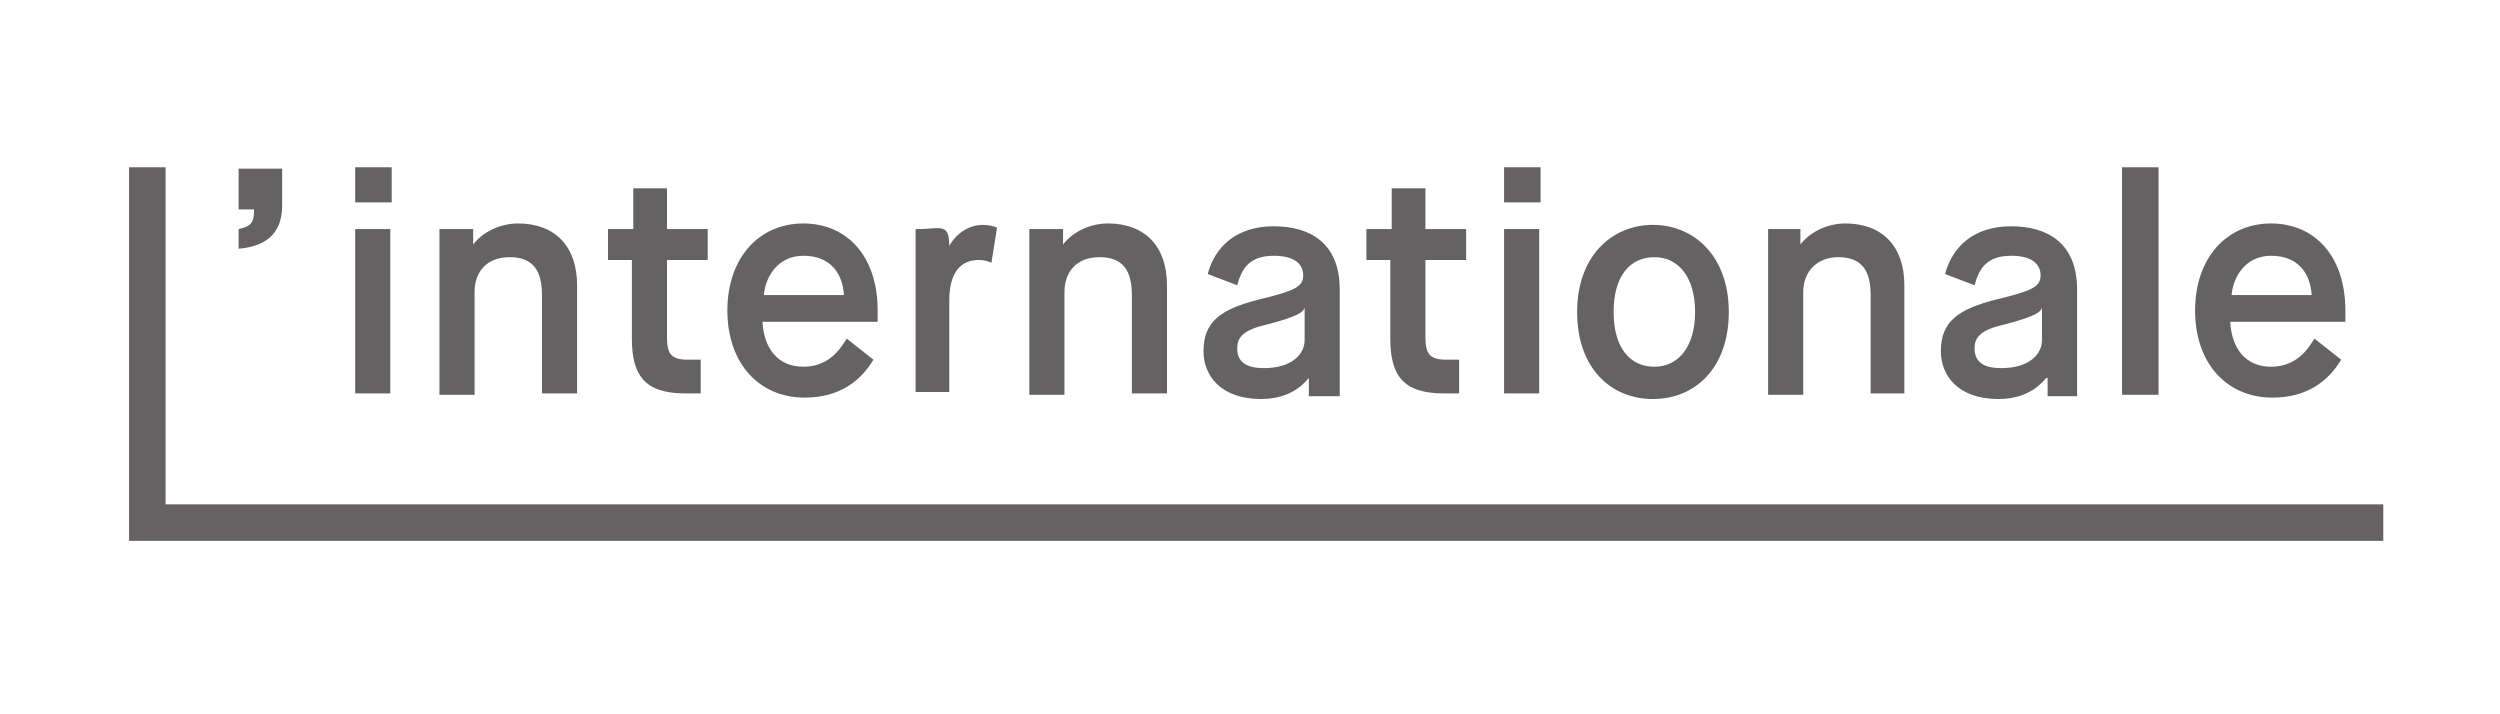 <?xml version="1.0" encoding="UTF-8" standalone="no"?>
<!-- Created with Inkscape (http://www.inkscape.org/) -->

<svg
   width="140mm"
   height="40mm"
   viewBox="0 0 140 40"
   version="1.1"
   id="svg118"
   inkscape:version="1.1.2 (0a00cf5339, 2022-02-04)"
   sodipodi:docname="L internationale.svg"
   xmlns:inkscape="http://www.inkscape.org/namespaces/inkscape"
   xmlns:sodipodi="http://sodipodi.sourceforge.net/DTD/sodipodi-0.dtd"
   xmlns:xlink="http://www.w3.org/1999/xlink"
   xmlns="http://www.w3.org/2000/svg"
   xmlns:svg="http://www.w3.org/2000/svg">
  <sodipodi:namedview
     id="namedview120"
     pagecolor="#ffffff"
     bordercolor="#666666"
     borderopacity="1.0"
     inkscape:pageshadow="2"
     inkscape:pageopacity="0.0"
     inkscape:pagecheckerboard="0"
     inkscape:document-units="mm"
     showgrid="false"
     inkscape:zoom="0.64052329"
     inkscape:cx="590.14248"
     inkscape:cy="308.34164"
     inkscape:window-width="1703"
     inkscape:window-height="970"
     inkscape:window-x="26"
     inkscape:window-y="23"
     inkscape:window-maximized="0"
     inkscape:current-layer="g737"
     width="140mm" />
  <defs
     id="defs115">
    <rect
       id="SVGID_1_"
       x="828"
       y="110.4"
       class="st2"
       width="160.5"
       height="26.6" />
  </defs>
  <g
     inkscape:label="Plast 1"
     inkscape:groupmode="layer"
     id="layer1">
    <g
       id="g737"
       transform="matrix(0.265,0,0,0.265,-54.253,66.686)">
      <g
         class="st2"
         id="g673"
         transform="matrix(2.968,0,0,2.968,-2225.502,-543.963)">
        <defs
           id="defs666">
          <rect
             id="rect730"
             x="828"
             y="110.4"
             class="st2"
             width="160.5"
             height="26.6" />
        </defs>
        <clipPath
           id="SVGID_2_">
          <use
             xlink:href="#SVGID_1_"
             style="overflow:visible"
             id="use668"
             x="0"
             y="0"
             width="100%"
             height="100%" />
        </clipPath>
        <path
           class="st3"
           d="m 835.8,114.8 c 1,-0.2 1.1,-0.6 1.1,-1.4 h -1.1 v -2.9 h 3.1 v 2.6 c 0,1.7 -0.8,2.9 -3.1,3.1 z m 147.6,4.7 c -0.1,-1.6 -1,-2.8 -2.9,-2.8 -1.8,0 -2.7,1.5 -2.8,2.8 z m 2.1,4.6 c -0.9,1.5 -2.4,2.7 -4.9,2.7 -3.2,0 -5.5,-2.4 -5.5,-6.2 0,-3.8 2.3,-6.2 5.4,-6.2 3.1,0 5.3,2.3 5.3,6.2 v 0.8 h -8.2 c 0.1,1.9 1.1,3.2 2.9,3.2 1.8,0 2.6,-1.2 3.1,-2 z m -154.9,10.3 v -24 H 828 V 137 h 160.5 v -2.6 z m 139.3,-24 h 2.6 v 16.2 h -2.6 z m -10.5,12.9 c 0,1 0.7,1.4 1.9,1.4 2,0 2.9,-1 2.9,-2 v -2.3 0 c -0.1,0.3 -0.4,0.6 -2.7,1.2 -1.8,0.4 -2.1,1 -2.1,1.7 m 5.1,2.1 v 0 c -0.2,0.2 -1.1,1.5 -3.4,1.5 -2.9,0 -4.1,-1.7 -4.1,-3.4 0,-2.1 1.2,-3 4,-3.7 2.5,-0.6 3.1,-0.9 3.1,-1.7 0,-0.8 -0.6,-1.4 -2.1,-1.4 -1.8,0 -2.3,1 -2.6,2.1 l -2.1,-0.8 c 0.5,-1.9 2,-3.4 4.7,-3.4 2.6,0 4.7,1.2 4.7,4.5 v 7.6 h -2.1 v -1.3 z m -19.9,-10.6 h 2.4 v 1.1 0 c 0.6,-0.8 1.8,-1.5 3.2,-1.5 2.6,0 4.2,1.6 4.2,4.4 v 7.7 H 952 v -7 c 0,-1.7 -0.6,-2.7 -2.3,-2.7 -1.5,0 -2.5,1 -2.5,2.5 v 7.3 h -2.5 v -11.8 z m -5.1,5.9 c 0,-2.5 -1.2,-3.9 -2.9,-3.9 -1.7,0 -2.9,1.3 -2.9,3.9 0,2.6 1.2,3.9 2.9,3.9 1.7,0 2.9,-1.4 2.9,-3.9 m -8.4,0 c 0,-4 2.5,-6.2 5.4,-6.2 2.9,0 5.4,2.2 5.4,6.2 0,4 -2.4,6.2 -5.4,6.2 -3,0 -5.4,-2.2 -5.4,-6.2 m -5.2,-5.9 h 2.5 v 11.7 h -2.5 z m 0,-4.4 h 2.6 v 2.5 h -2.6 z m -8,6.6 h -1.8 v -2.2 h 1.8 v -2.9 h 2.4 v 2.9 h 2.9 v 2.2 h -2.9 v 5.4 c 0,1.2 0.2,1.7 1.5,1.7 h 0.9 v 2.4 h -1.1 c -2.9,0 -3.8,-1.3 -3.8,-3.9 V 117 Z m -11,6.3 c 0,1 0.7,1.4 1.9,1.4 2,0 2.9,-1 2.9,-2 v -2.3 0 c -0.1,0.3 -0.4,0.6 -2.7,1.2 -1.8,0.4 -2.1,1 -2.1,1.7 m 5.1,2.1 v 0 c -0.2,0.2 -1.1,1.5 -3.4,1.5 -2.9,0 -4.1,-1.7 -4.1,-3.4 0,-2.1 1.2,-3 4,-3.7 2.5,-0.6 3.1,-0.9 3.1,-1.7 0,-0.8 -0.6,-1.4 -2.1,-1.4 -1.8,0 -2.3,1 -2.6,2.1 l -2.1,-0.8 c 0.5,-1.9 2,-3.4 4.7,-3.4 2.6,0 4.7,1.2 4.7,4.5 v 7.6 H 912 Z m -19.9,-10.6 h 2.4 v 1.1 0 c 0.6,-0.8 1.8,-1.5 3.2,-1.5 2.6,0 4.2,1.6 4.2,4.4 v 7.7 h -2.5 v -7 c 0,-1.7 -0.6,-2.7 -2.3,-2.7 -1.6,0 -2.5,1 -2.5,2.5 v 7.3 h -2.5 z m -8.1,0 c 1.689,0.038 2.4,-0.559 2.4,1.2 v 0 c 0.5,-0.9 1.4,-1.5 2.4,-1.5 0.4,0 0.8,0.1 1,0.2 l -0.4,2.5 c -0.2,-0.1 -0.5,-0.2 -0.9,-0.2 -1.3,0 -2.1,0.9 -2.1,2.9 v 6.5 H 884 Z m -5.1,4.7 c -0.1,-1.6 -1,-2.8 -2.9,-2.8 -1.8,0 -2.7,1.5 -2.8,2.8 z m 2.1,4.6 c -0.9,1.5 -2.4,2.7 -4.9,2.7 -3.2,0 -5.5,-2.4 -5.5,-6.2 0,-3.8 2.3,-6.2 5.4,-6.2 3.1,0 5.3,2.3 5.3,6.2 v 0.8 h -8.2 c 0.1,1.9 1.1,3.2 2.9,3.2 1.8,0 2.6,-1.2 3.1,-2 z M 863.9,117 h -1.8 v -2.2 h 1.8 v -2.9 h 2.4 v 2.9 h 2.9 v 2.2 h -2.9 v 5.4 c 0,1.2 0.2,1.7 1.5,1.7 h 0.9 v 2.4 h -1.1 c -2.9,0 -3.8,-1.3 -3.8,-3.9 V 117 Z m -13.8,-2.2 h 2.4 v 1.1 0 c 0.6,-0.8 1.8,-1.5 3.2,-1.5 2.6,0 4.2,1.6 4.2,4.4 v 7.7 h -2.5 v -7 c 0,-1.7 -0.6,-2.7 -2.3,-2.7 -1.6,0 -2.5,1 -2.5,2.5 v 7.3 h -2.5 z m -6,0 h 2.5 v 11.7 h -2.5 z m 0,-4.4 h 2.6 v 2.5 h -2.6 z"
           clip-path="url(#SVGID_2_)"
           id="path671"
           sodipodi:nodetypes="cccccscccscccssssccscccccccccccccccsscscccssscssccsscccccccsssccssscccccsssccssscccccccccccccccccccccssccsscccsscscccssscssccssccccccsssccssscccccssccssccccscccssssccsccccccccccccssccsscccccsssccsssccccccccccccc" />
      </g>
    </g>
  </g>
  <style
     type="text/css"
     id="style567">
	.st0{fill:#FFFFFF;}
	.st1{opacity:0.7;enable-background:new    ;}
	.st2{opacity:0.7;}
	.st3{clip-path:url(#SVGID_2_);fill:#241F21;}
</style>
</svg>
